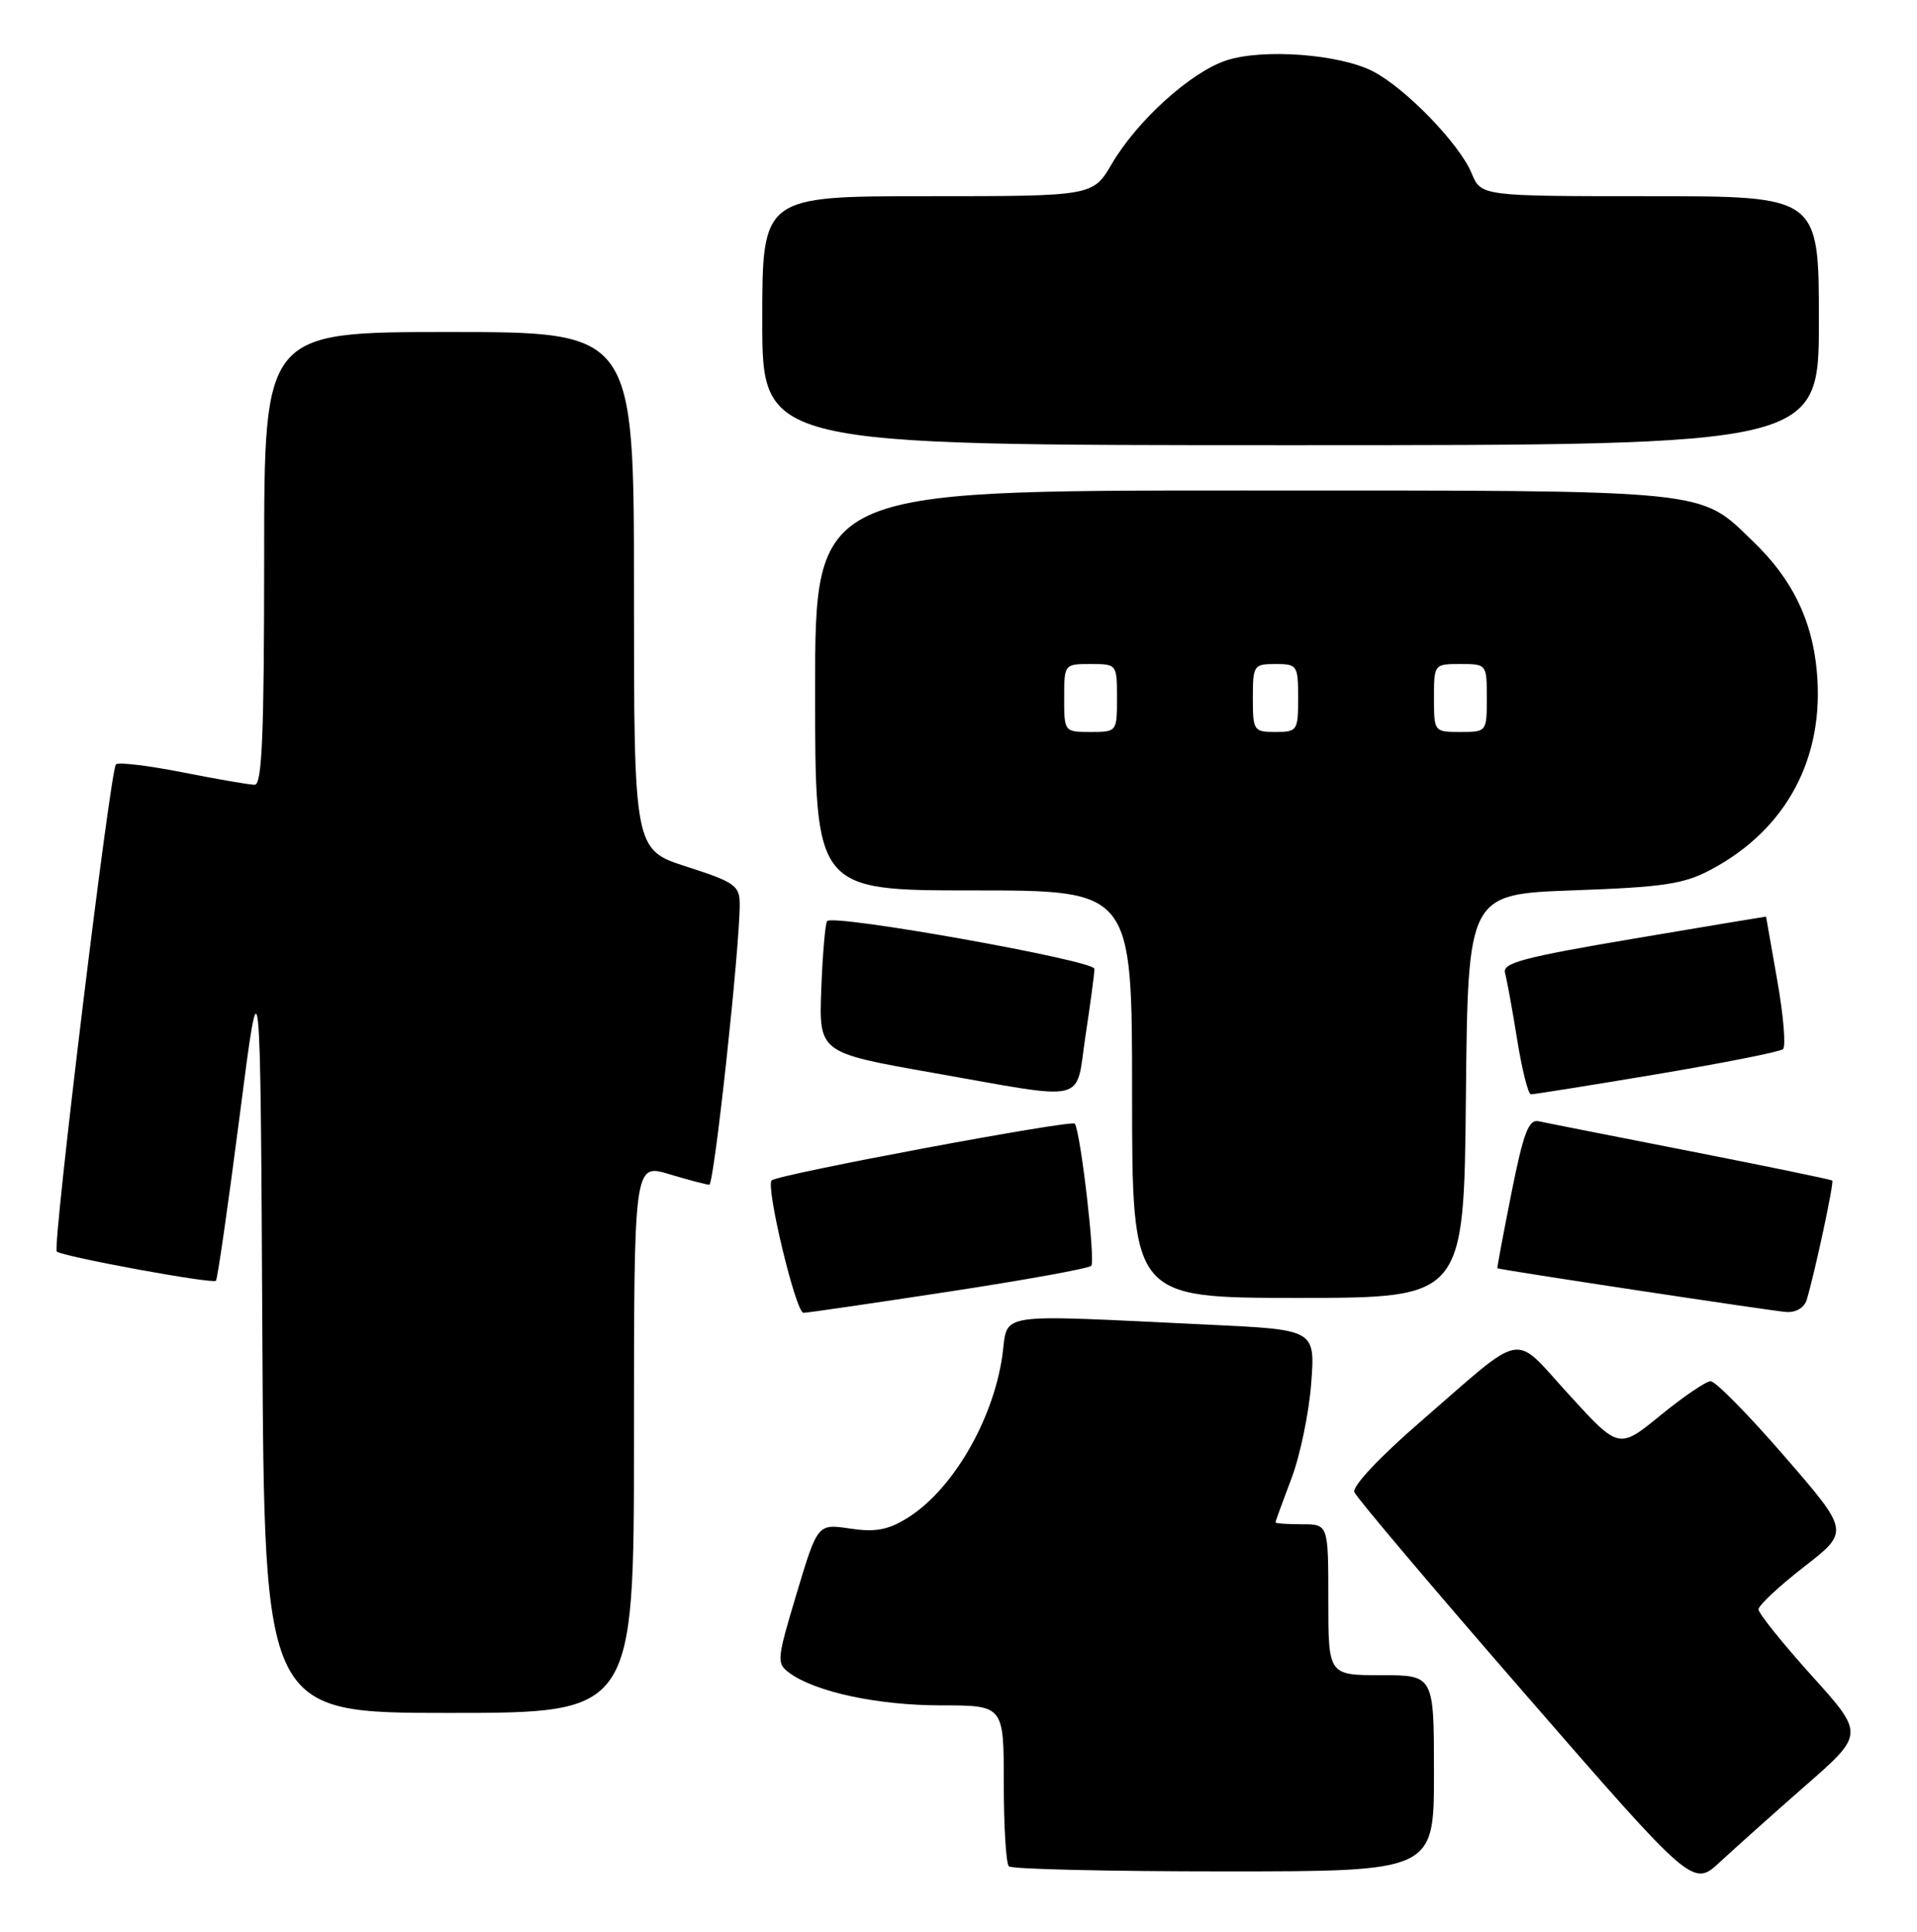 <?xml version="1.0" encoding="UTF-8" standalone="no"?>
<!DOCTYPE svg PUBLIC "-//W3C//DTD SVG 1.1//EN" "http://www.w3.org/Graphics/SVG/1.1/DTD/svg11.dtd" >
<svg xmlns="http://www.w3.org/2000/svg" xmlns:xlink="http://www.w3.org/1999/xlink" version="1.1" viewBox="0 0 254 256">
 <g >
 <path fill="currentColor"
d=" M 239.26 236.60 C 247.03 229.80 247.03 229.80 240.01 222.02 C 236.16 217.74 233.00 213.80 233.00 213.28 C 233.00 212.75 235.72 210.21 239.03 207.64 C 245.07 202.95 245.07 202.95 236.43 192.98 C 231.68 187.49 227.28 183.02 226.65 183.04 C 226.02 183.06 223.03 185.10 220.00 187.57 C 214.50 192.06 214.50 192.06 207.92 184.86 C 200.28 176.51 202.38 176.12 188.14 188.47 C 182.74 193.15 179.16 196.97 179.45 197.74 C 179.73 198.46 189.94 210.54 202.14 224.57 C 224.32 250.09 224.32 250.09 227.91 246.74 C 229.89 244.91 234.99 240.34 239.26 236.60 Z  M 190.00 235.00 C 190.00 222.00 190.00 222.00 183.00 222.00 C 176.00 222.00 176.00 222.00 176.00 212.00 C 176.00 202.00 176.00 202.00 172.50 202.00 C 170.57 202.00 169.00 201.89 169.00 201.75 C 169.00 201.61 169.94 199.03 171.09 196.00 C 172.25 192.97 173.43 187.29 173.73 183.36 C 174.27 176.22 174.27 176.22 160.39 175.56 C 131.02 174.18 133.67 173.77 132.79 179.78 C 131.52 188.36 126.14 197.51 120.22 201.17 C 117.63 202.77 115.99 203.07 112.62 202.57 C 108.33 201.93 108.33 201.93 105.56 211.15 C 102.90 220.03 102.86 220.43 104.63 221.72 C 108.07 224.23 116.35 226.00 124.68 226.00 C 133.00 226.00 133.00 226.00 133.00 236.33 C 133.00 242.02 133.30 246.97 133.67 247.33 C 134.03 247.70 146.86 248.00 162.17 248.00 C 190.00 248.00 190.00 248.00 190.00 235.00 Z  M 84.00 190.60 C 84.00 154.20 84.00 154.20 88.66 155.60 C 91.22 156.37 93.62 157.00 93.98 157.00 C 94.62 157.00 98.04 125.44 98.01 119.81 C 98.00 117.36 97.37 116.91 91.00 114.86 C 84.00 112.61 84.00 112.61 84.00 78.30 C 84.00 44.00 84.00 44.00 59.50 44.00 C 35.00 44.00 35.00 44.00 35.00 74.00 C 35.00 97.33 34.72 104.00 33.75 104.00 C 33.06 104.00 28.78 103.26 24.23 102.36 C 19.67 101.46 15.69 100.98 15.36 101.30 C 14.60 102.06 6.92 165.25 7.52 165.85 C 8.18 166.51 28.15 170.18 28.61 169.73 C 28.82 169.51 30.23 159.70 31.75 147.92 C 34.50 126.50 34.50 126.50 34.76 176.75 C 35.02 227.00 35.02 227.00 59.51 227.00 C 84.00 227.00 84.00 227.00 84.00 190.60 Z  M 125.72 171.17 C 135.75 169.64 144.24 168.10 144.59 167.75 C 145.16 167.17 143.22 150.31 142.42 148.91 C 142.09 148.34 103.02 155.64 102.24 156.43 C 101.43 157.24 105.45 174.00 106.46 173.98 C 107.03 173.97 115.70 172.70 125.72 171.17 Z  M 239.39 172.25 C 240.49 168.55 243.03 156.69 242.77 156.45 C 242.62 156.31 234.18 154.57 224.00 152.57 C 213.82 150.57 204.76 148.79 203.87 148.59 C 202.54 148.31 201.86 150.10 200.26 158.12 C 199.18 163.56 198.34 168.03 198.40 168.07 C 198.72 168.28 234.87 173.75 236.68 173.87 C 237.98 173.95 239.08 173.29 239.39 172.25 Z  M 194.23 145.25 C 194.50 118.50 194.50 118.50 208.50 117.99 C 220.46 117.56 223.11 117.16 226.69 115.25 C 236.71 109.92 241.77 100.45 240.73 89.00 C 240.12 82.18 237.47 76.75 232.33 71.80 C 225.05 64.77 227.38 65.00 164.53 65.00 C 108.00 65.00 108.00 65.00 108.00 91.50 C 108.00 118.00 108.00 118.00 129.00 118.00 C 150.00 118.00 150.00 118.00 150.00 145.00 C 150.00 172.00 150.00 172.00 171.98 172.00 C 193.97 172.00 193.97 172.00 194.23 145.25 Z  M 143.83 137.25 C 144.48 132.99 145.01 129.00 145.01 128.39 C 145.00 127.28 110.54 121.12 109.60 122.06 C 109.35 122.32 109.00 126.34 108.82 131.01 C 108.50 139.50 108.50 139.50 123.50 142.15 C 144.56 145.86 142.45 146.37 143.83 137.25 Z  M 219.50 142.36 C 228.30 140.88 235.83 139.39 236.24 139.04 C 236.65 138.70 236.31 134.61 235.49 129.96 C 234.67 125.31 234.00 121.49 234.00 121.47 C 234.00 121.45 226.12 122.76 216.49 124.39 C 201.87 126.86 199.05 127.61 199.41 128.92 C 199.65 129.79 200.38 133.76 201.02 137.75 C 201.66 141.74 202.48 145.01 202.84 145.02 C 203.20 145.03 210.70 143.84 219.50 142.36 Z  M 241.00 42.50 C 241.00 26.00 241.00 26.00 218.62 26.00 C 196.24 26.00 196.24 26.00 194.98 22.94 C 193.36 19.05 186.24 11.69 181.92 9.46 C 177.50 7.17 167.31 6.41 162.48 8.01 C 157.77 9.56 150.70 15.96 147.33 21.69 C 144.81 26.00 144.81 26.00 122.90 26.00 C 101.00 26.00 101.00 26.00 101.00 42.50 C 101.00 59.00 101.00 59.00 171.00 59.00 C 241.00 59.00 241.00 59.00 241.00 42.50 Z  M 141.00 92.50 C 141.00 88.02 141.02 88.00 144.50 88.00 C 147.98 88.00 148.00 88.02 148.00 92.50 C 148.00 96.98 147.98 97.00 144.50 97.00 C 141.02 97.00 141.00 96.98 141.00 92.50 Z  M 166.00 92.50 C 166.00 88.17 166.11 88.00 169.00 88.00 C 171.89 88.00 172.00 88.17 172.00 92.50 C 172.00 96.83 171.89 97.00 169.00 97.00 C 166.11 97.00 166.00 96.83 166.00 92.50 Z  M 190.00 92.50 C 190.00 88.02 190.02 88.00 193.50 88.00 C 196.98 88.00 197.00 88.02 197.00 92.50 C 197.00 96.98 196.98 97.00 193.50 97.00 C 190.02 97.00 190.00 96.98 190.00 92.50 Z "/>
</g>
</svg>